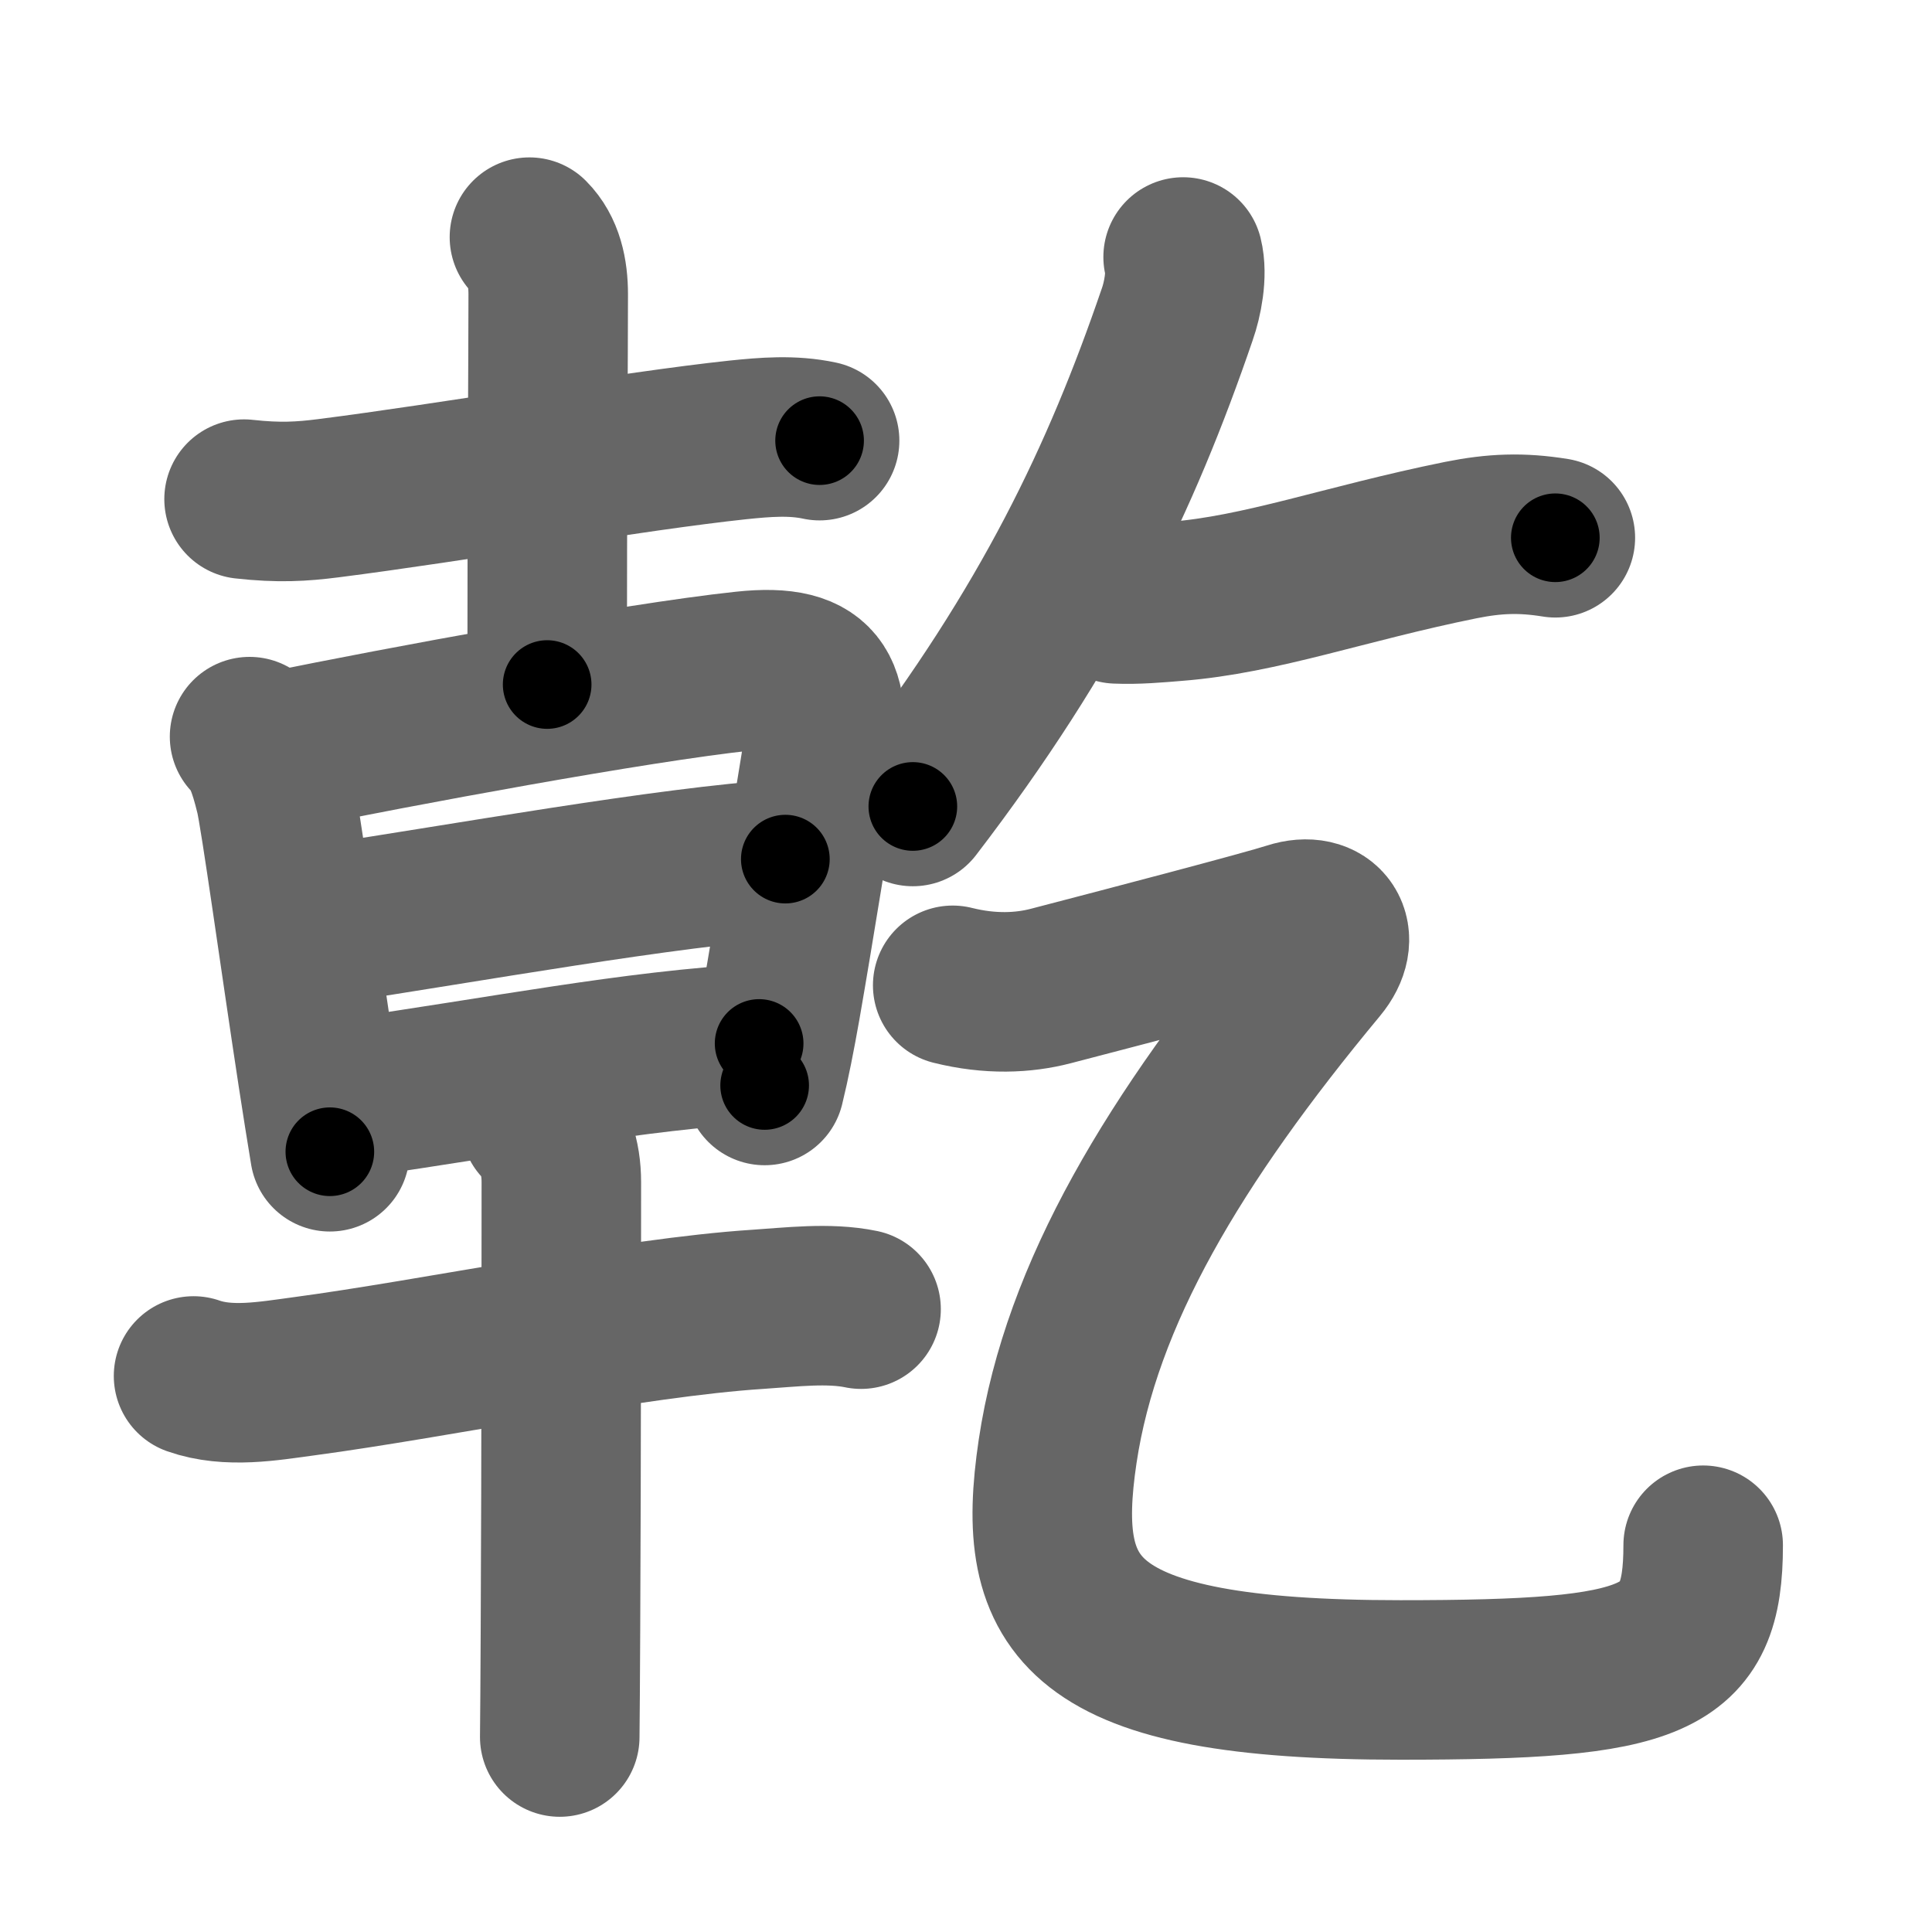 <svg xmlns="http://www.w3.org/2000/svg" width="109" height="109" viewBox="0 0 109 109" id="4e7e"><g fill="none" stroke="#666" stroke-width="9" stroke-linecap="round" stroke-linejoin="round"><g><g><g><path d="M13.77,28.16c1.98,0.22,3.25,0.14,4.75-0.05c6.93-0.88,17.27-2.67,23.1-3.29c1.54-0.16,3.09-0.29,4.62,0.04" /><path d="M29.87,13.38c0.81,0.81,1.06,1.99,1.06,3.23c0,3.14-0.06,10.76-0.06,22.01" /></g><g><g><path d="M14.08,41.56c0.68,0.68,1.05,1.69,1.43,3.25c0.3,1.21,1.41,9.29,2.41,15.83c0.24,1.57,0.48,3.06,0.69,4.34" /><path d="M16.08,42.31c6.23-1.27,19.69-3.79,25.9-4.45c4.53-0.49,4.96,1.36,4.3,5.4c-0.54,3.29-1.45,9.03-2.23,13.5c-0.29,1.64-0.59,3.18-0.91,4.48" /><path d="M18.53,52.12C26,51,37.75,48.88,44.31,48.47" /><path d="M19.91,61.93c8.34-1.18,15.84-2.68,22.92-3.06" /></g><g><path d="M10.92,77.63c1.96,0.69,4.21,0.29,6.21,0.02c7.48-1,18.52-3.32,25.62-3.78c1.86-0.12,4-0.39,5.83-0.01" /><path d="M30.49,63.35c0.77,0.77,1.18,1.9,1.18,3.35c0,0.59,0,16.08-0.05,25.3c-0.01,2.73-0.03,4.92-0.04,6" /></g></g></g><g><g><path d="M66.75,14.5c0.25,1-0.04,2.41-0.33,3.23C63.25,27,59.25,35.38,51.5,45.5" /><path d="M63,34.07c1.12,0.05,2.33-0.06,3.3-0.14c4.88-0.38,9.55-2.13,16.12-3.46c1.9-0.38,3.42-0.44,5.33-0.13" /></g><g><path d="M53.75,55.59c2.12,0.53,3.99,0.44,5.53,0.04c4.61-1.2,12.12-3.17,13.54-3.63c1.93-0.62,2.9,0.85,1.57,2.45C66.25,64.25,61,73,59.67,81.88c-1.32,8.86,1.08,12.9,19.33,12.9c14.5,0,17.09-1.03,17.09-7.6" /></g></g></g></g><g fill="none" stroke="#000" stroke-width="5" stroke-linecap="round" stroke-linejoin="round"><g><g><g><path d="M13.77,28.16c1.98,0.22,3.25,0.14,4.75-0.05c6.93-0.88,17.27-2.67,23.1-3.29c1.54-0.16,3.09-0.29,4.62,0.04" stroke-dasharray="32.74" stroke-dashoffset="32.74"><animate id="0" attributeName="stroke-dashoffset" values="32.74;0" dur="0.33s" fill="freeze" begin="0s;4e7e.click" /></path><path d="M29.87,13.38c0.81,0.81,1.06,1.99,1.06,3.23c0,3.14-0.06,10.76-0.06,22.01" stroke-dasharray="25.5" stroke-dashoffset="25.5"><animate attributeName="stroke-dashoffset" values="25.5" fill="freeze" begin="4e7e.click" /><animate id="1" attributeName="stroke-dashoffset" values="25.5;0" dur="0.26s" fill="freeze" begin="0.end" /></path></g><g><g><path d="M14.08,41.56c0.68,0.68,1.05,1.69,1.43,3.25c0.3,1.21,1.41,9.29,2.41,15.83c0.24,1.57,0.48,3.06,0.69,4.34" stroke-dasharray="24" stroke-dashoffset="24"><animate attributeName="stroke-dashoffset" values="24" fill="freeze" begin="4e7e.click" /><animate id="2" attributeName="stroke-dashoffset" values="24;0" dur="0.24s" fill="freeze" begin="1.end" /></path><path d="M16.08,42.31c6.23-1.27,19.69-3.79,25.9-4.45c4.53-0.49,4.96,1.36,4.3,5.4c-0.54,3.29-1.45,9.03-2.23,13.5c-0.29,1.64-0.59,3.18-0.91,4.48" stroke-dasharray="53.46" stroke-dashoffset="53.46"><animate attributeName="stroke-dashoffset" values="53.46" fill="freeze" begin="4e7e.click" /><animate id="3" attributeName="stroke-dashoffset" values="53.46;0" dur="0.53s" fill="freeze" begin="2.end" /></path><path d="M18.53,52.12C26,51,37.75,48.88,44.31,48.47" stroke-dasharray="26.04" stroke-dashoffset="26.04"><animate attributeName="stroke-dashoffset" values="26.04" fill="freeze" begin="4e7e.click" /><animate id="4" attributeName="stroke-dashoffset" values="26.04;0" dur="0.26s" fill="freeze" begin="3.end" /></path><path d="M19.91,61.93c8.34-1.18,15.84-2.68,22.92-3.06" stroke-dasharray="23.13" stroke-dashoffset="23.13"><animate attributeName="stroke-dashoffset" values="23.13" fill="freeze" begin="4e7e.click" /><animate id="5" attributeName="stroke-dashoffset" values="23.13;0" dur="0.23s" fill="freeze" begin="4.end" /></path></g><g><path d="M10.92,77.63c1.96,0.69,4.21,0.29,6.21,0.02c7.48-1,18.52-3.32,25.62-3.78c1.86-0.12,4-0.39,5.83-0.01" stroke-dasharray="38.03" stroke-dashoffset="38.03"><animate attributeName="stroke-dashoffset" values="38.03" fill="freeze" begin="4e7e.click" /><animate id="6" attributeName="stroke-dashoffset" values="38.03;0" dur="0.38s" fill="freeze" begin="5.end" /></path><path d="M30.49,63.35c0.77,0.77,1.18,1.9,1.18,3.35c0,0.59,0,16.08-0.05,25.3c-0.01,2.73-0.03,4.92-0.04,6" stroke-dasharray="34.95" stroke-dashoffset="34.95"><animate attributeName="stroke-dashoffset" values="34.95" fill="freeze" begin="4e7e.click" /><animate id="7" attributeName="stroke-dashoffset" values="34.95;0" dur="0.35s" fill="freeze" begin="6.end" /></path></g></g></g><g><g><path d="M66.75,14.5c0.25,1-0.04,2.41-0.33,3.23C63.25,27,59.25,35.38,51.5,45.5" stroke-dasharray="34.96" stroke-dashoffset="34.96"><animate attributeName="stroke-dashoffset" values="34.96" fill="freeze" begin="4e7e.click" /><animate id="8" attributeName="stroke-dashoffset" values="34.96;0" dur="0.35s" fill="freeze" begin="7.end" /></path><path d="M63,34.07c1.12,0.05,2.33-0.06,3.3-0.14c4.88-0.38,9.55-2.13,16.12-3.46c1.9-0.38,3.42-0.44,5.33-0.13" stroke-dasharray="25.17" stroke-dashoffset="25.17"><animate attributeName="stroke-dashoffset" values="25.17" fill="freeze" begin="4e7e.click" /><animate id="9" attributeName="stroke-dashoffset" values="25.17;0" dur="0.25s" fill="freeze" begin="8.end" /></path></g><g><path d="M53.75,55.59c2.12,0.53,3.99,0.44,5.53,0.04c4.61-1.2,12.12-3.17,13.54-3.63c1.93-0.62,2.9,0.85,1.57,2.45C66.25,64.25,61,73,59.67,81.88c-1.32,8.86,1.08,12.9,19.33,12.9c14.5,0,17.09-1.03,17.09-7.6" stroke-dasharray="105.32" stroke-dashoffset="105.32"><animate attributeName="stroke-dashoffset" values="105.32" fill="freeze" begin="4e7e.click" /><animate id="10" attributeName="stroke-dashoffset" values="105.32;0" dur="0.79s" fill="freeze" begin="9.end" /></path></g></g></g></g></svg>